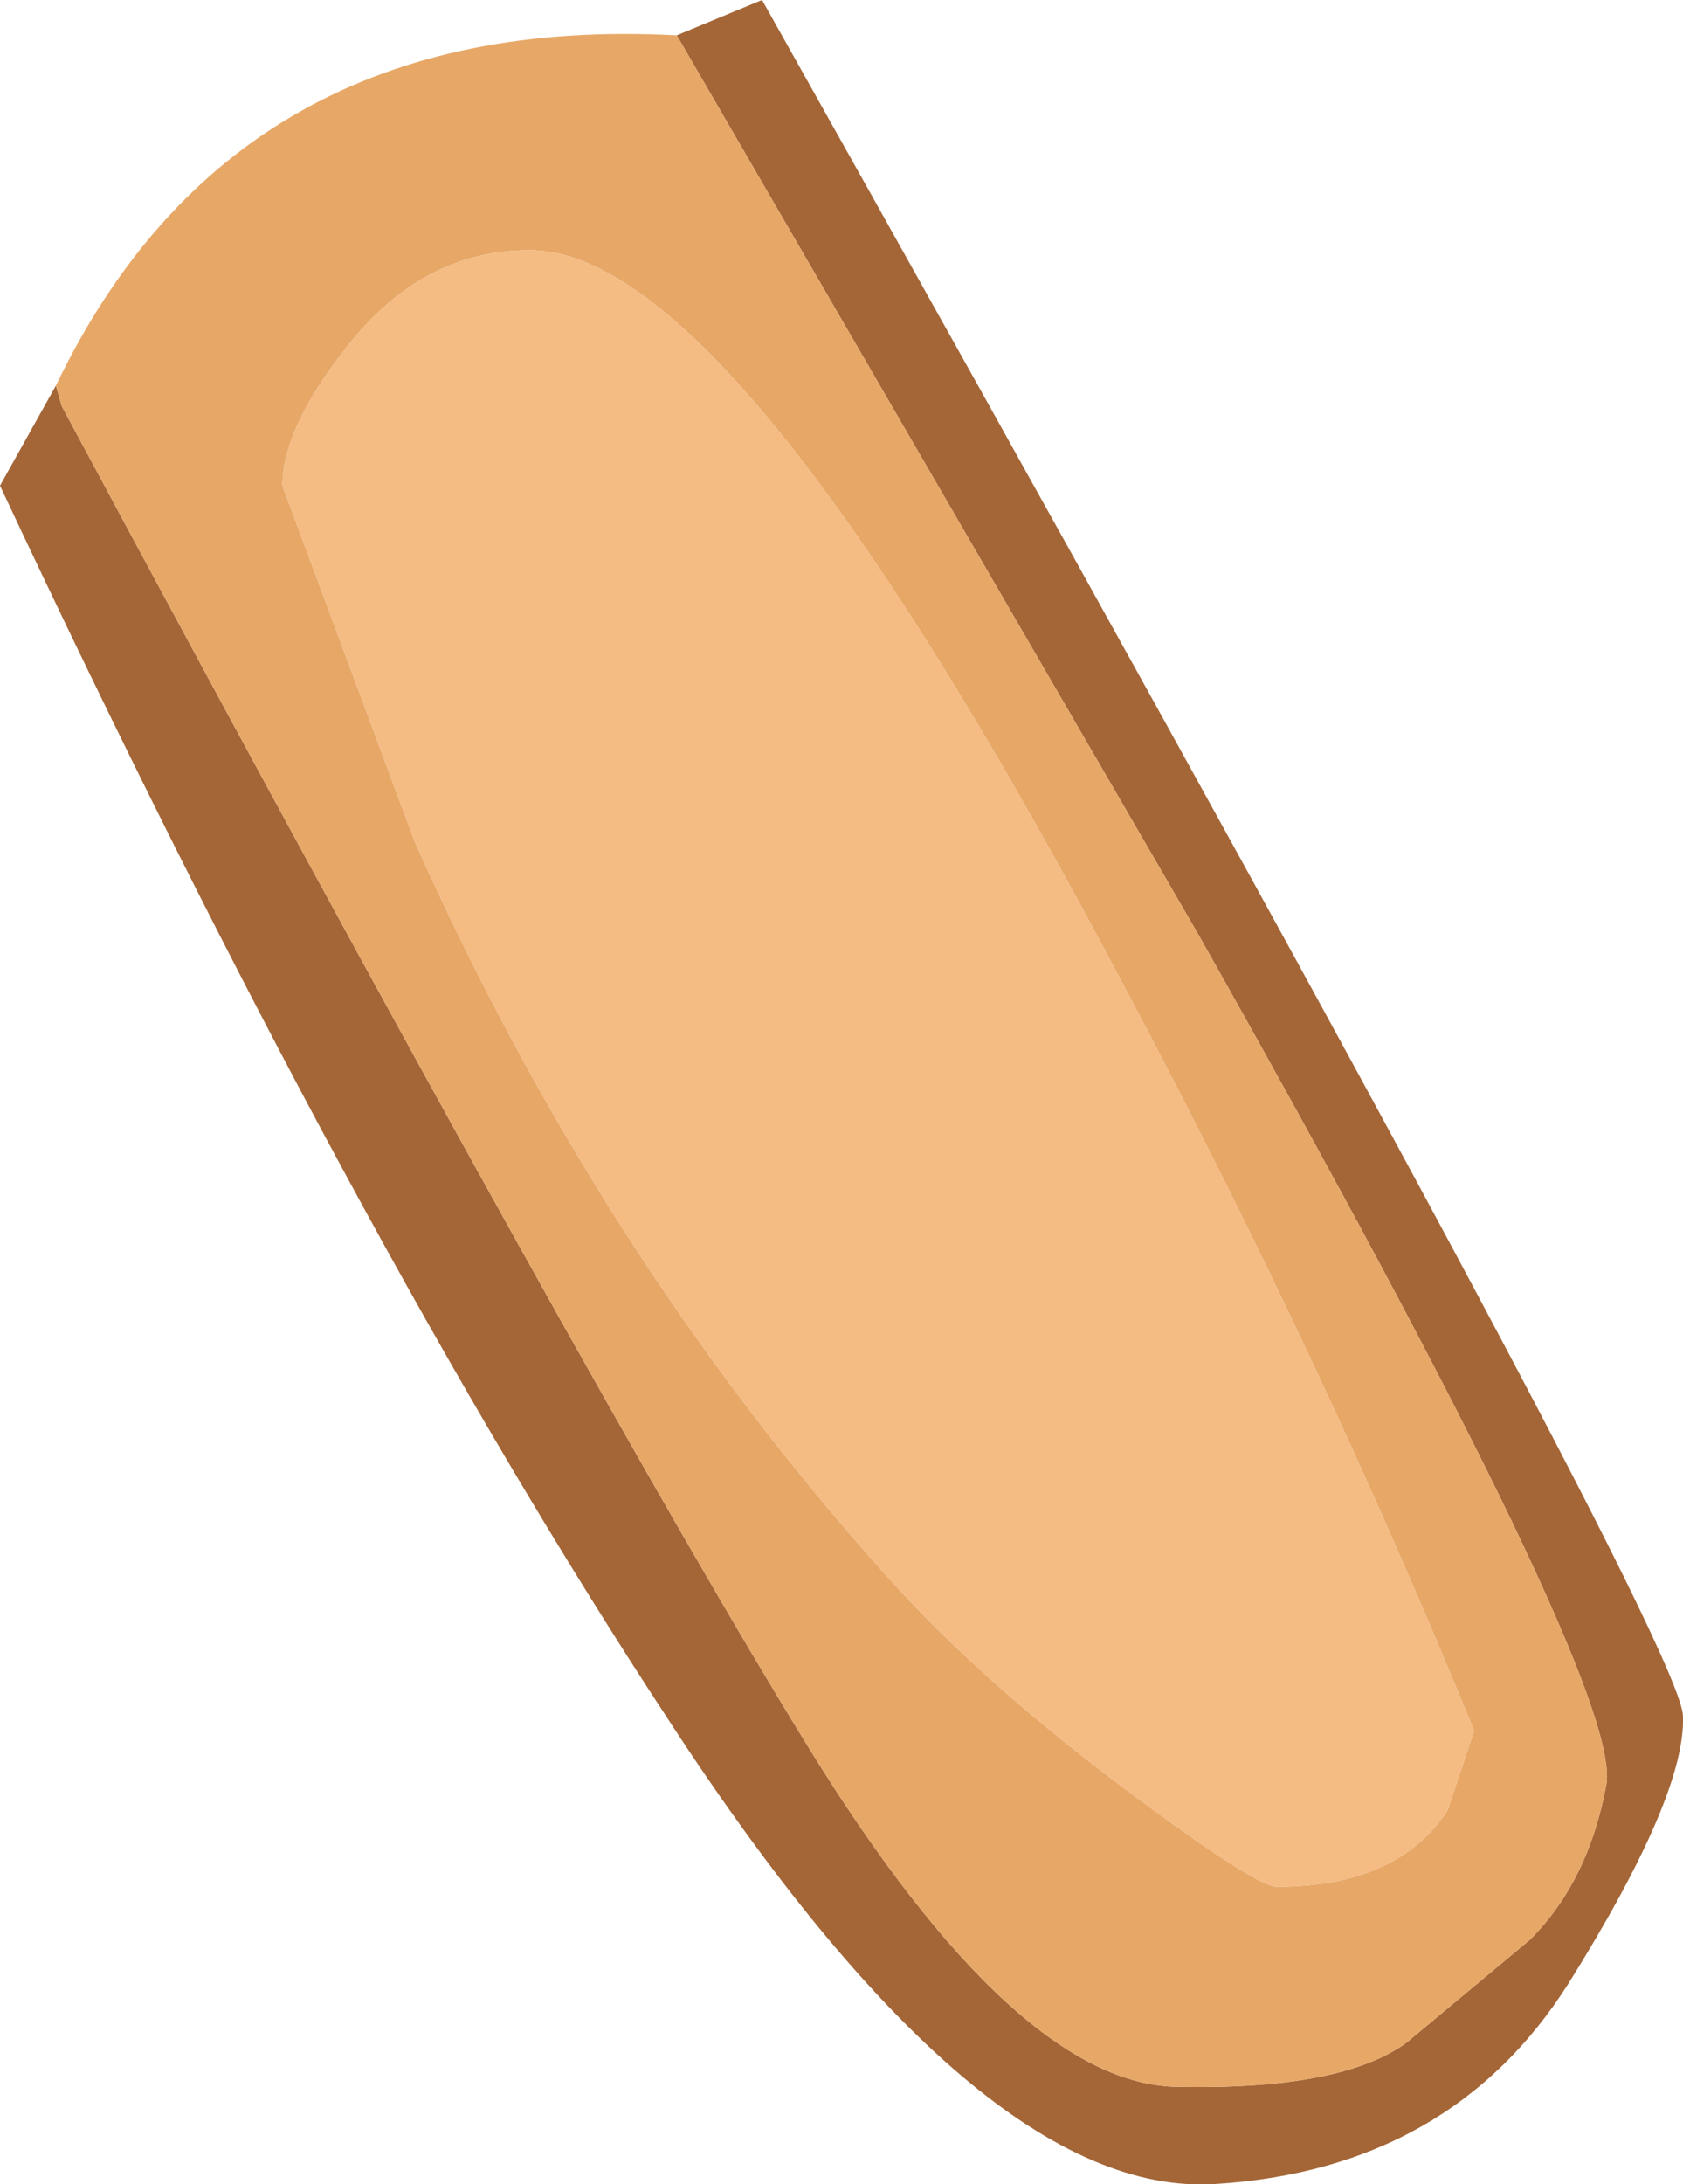 <?xml version="1.0" encoding="UTF-8" standalone="no"?>
<svg xmlns:ffdec="https://www.free-decompiler.com/flash" xmlns:xlink="http://www.w3.org/1999/xlink" ffdec:objectType="shape" height="37.1px" width="28.6px" xmlns="http://www.w3.org/2000/svg">
  <g transform="matrix(1.0, 0.0, 0.0, 1.0, -1.15, -14.9)">
    <path d="M12.65 15.5 L14.1 14.9 Q29.7 42.65 29.75 44.05 29.8 45.4 27.8 48.6 25.8 51.75 21.8 52.0 17.8 52.25 12.5 44.1 7.15 35.95 1.15 23.15 L2.1 21.45 2.2 21.8 Q11.35 38.85 14.9 44.6 18.45 50.35 21.2 50.35 23.95 50.4 25.05 49.6 L27.15 47.85 Q28.15 46.85 28.45 45.2 28.7 43.5 21.5 30.75 L12.65 15.5" fill="#a46637" fill-rule="evenodd" stroke="none"/>
    <path d="M5.95 23.15 L8.2 29.2 Q11.35 36.25 16.2 41.65 17.8 43.45 20.35 45.35 22.5 46.95 22.85 46.95 24.9 46.95 25.75 45.65 L26.2 44.3 Q23.6 37.95 20.25 31.65 13.65 19.15 10.15 19.15 8.3 19.15 7.0 20.85 5.95 22.2 5.95 23.15 M2.1 21.45 Q5.15 15.1 12.65 15.5 L21.5 30.75 Q28.7 43.5 28.45 45.2 28.15 46.85 27.15 47.85 L25.05 49.6 Q23.95 50.4 21.2 50.35 18.45 50.35 14.9 44.6 11.35 38.85 2.2 21.8 L2.1 21.45" fill="#e7a867" fill-rule="evenodd" stroke="none"/>
    <path d="M5.95 23.15 Q5.95 22.2 7.0 20.85 8.3 19.15 10.15 19.15 13.65 19.15 20.25 31.65 23.6 37.95 26.2 44.3 L25.75 45.65 Q24.9 46.95 22.85 46.95 22.5 46.95 20.35 45.35 17.8 43.45 16.2 41.65 11.35 36.25 8.2 29.2 L5.95 23.15" fill="#f4bb83" fill-rule="evenodd" stroke="none"/>
  </g>
</svg>
